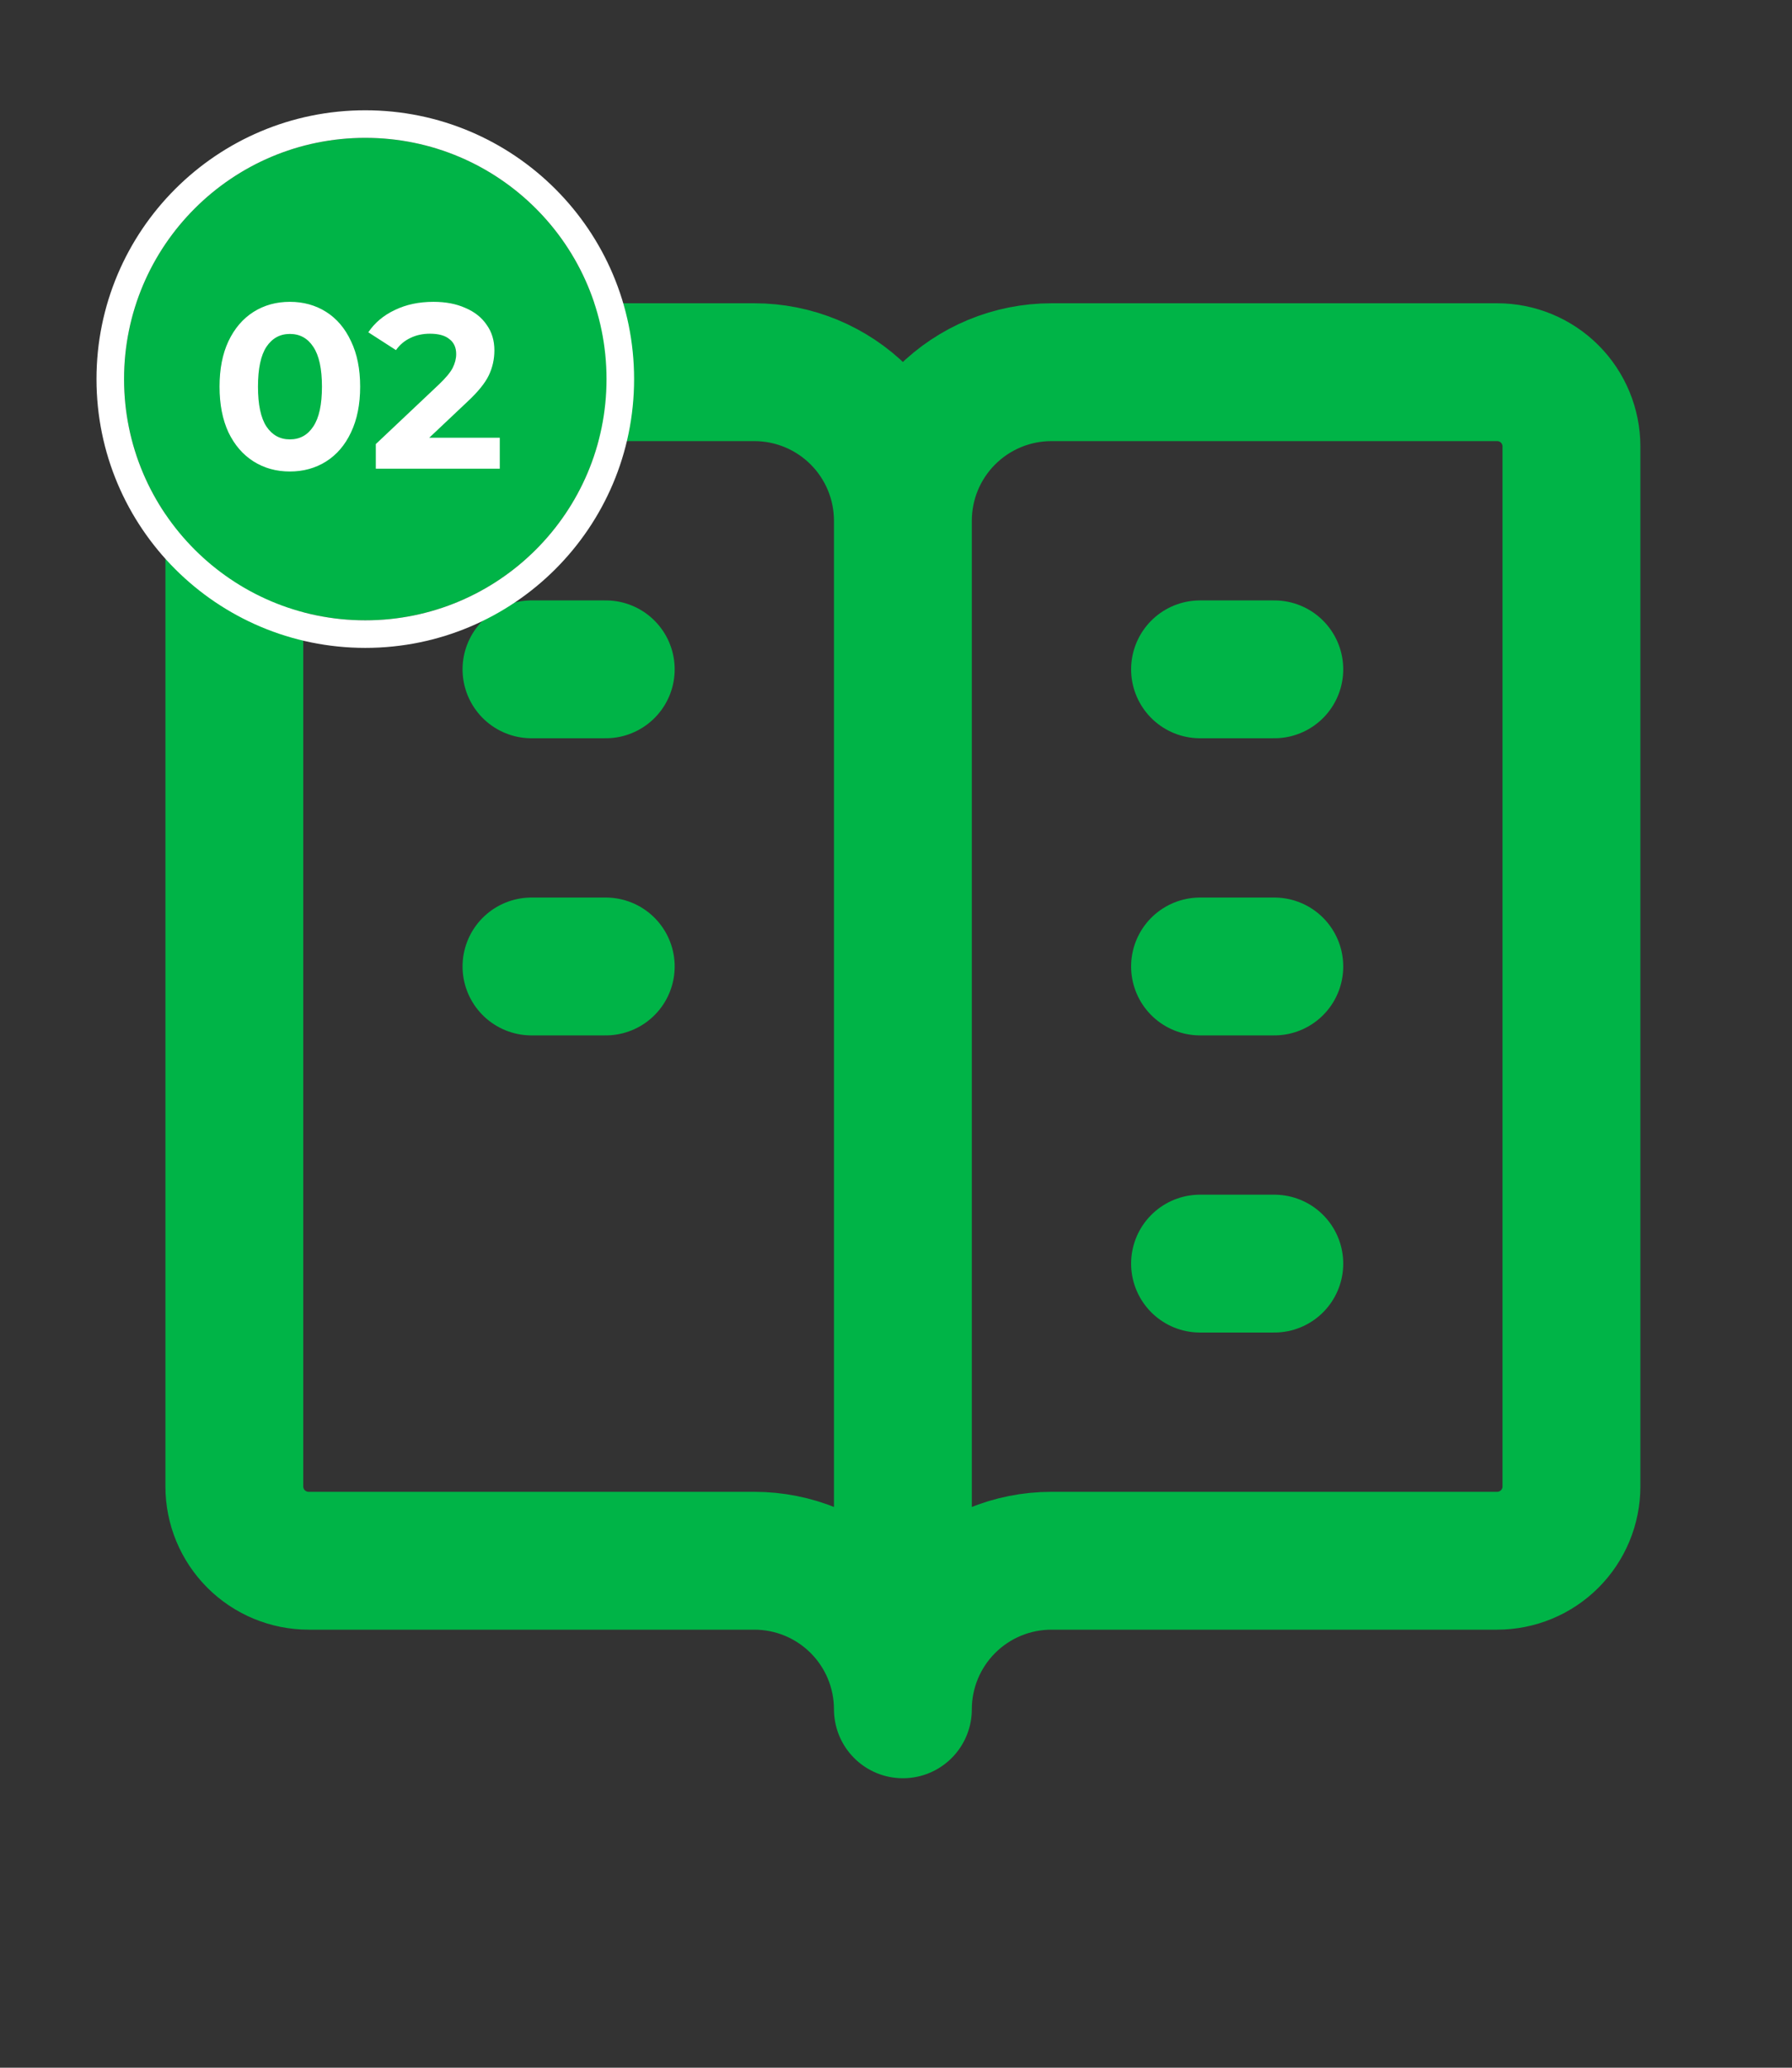<svg width="130" height="150" viewBox="0 0 130 150" fill="none" xmlns="http://www.w3.org/2000/svg">
<rect x="0" y="0" width="130" height="150" fill="#333333" stroke="none"/>
<path d="M65.5 37.778C65.5 34.919 64.365 32.178 62.343 30.157C60.322 28.136 57.581 27 54.722 27H22.389C20.96 27 19.589 27.568 18.578 28.578C17.568 29.589 17 30.96 17 32.389V107.833C17 109.263 17.568 110.633 18.578 111.644C19.589 112.654 20.96 113.222 22.389 113.222H54.722C57.581 113.222 60.322 114.358 62.343 116.379C64.365 118.4 65.5 121.142 65.5 124M65.5 37.778C65.5 34.919 66.635 32.178 68.657 30.157C70.678 28.136 73.419 27 76.278 27H108.611C110.04 27 111.411 27.568 112.422 28.578C113.432 29.589 114 30.96 114 32.389V107.833C114 109.263 113.432 110.633 112.422 111.644C111.411 112.654 110.04 113.222 108.611 113.222H76.278C73.419 113.222 70.678 114.358 68.657 116.379C66.635 118.4 65.5 121.142 65.5 124M65.5 37.778V124M38.556 48.556H43.944M38.556 70.111H43.944M87.056 48.556H92.444M87.056 70.111H92.444M87.056 91.667H92.444" stroke="#00B447" stroke-width="10" stroke-linecap="round" stroke-linejoin="round"/>
<path d="M26.5 45C36.165 45 44 37.165 44 27.5C44 17.835 36.165 10 26.5 10C16.835 10 9 17.835 9 27.5C9 37.165 16.835 45 26.5 45Z" fill="#00B447"/>
<path d="M26.5 46C36.717 46 45 37.717 45 27.5C45 17.283 36.717 9 26.5 9C16.283 9 8 17.283 8 27.5C8 37.717 16.283 46 26.5 46Z" stroke="white" stroke-width="2"/>
<path d="M21.027 34.204C20.041 34.204 19.162 33.96 18.392 33.473C17.621 32.986 17.015 32.283 16.573 31.365C16.142 30.436 15.927 29.331 15.927 28.05C15.927 26.769 16.142 25.67 16.573 24.752C17.015 23.823 17.621 23.114 18.392 22.627C19.162 22.14 20.041 21.896 21.027 21.896C22.013 21.896 22.891 22.14 23.662 22.627C24.432 23.114 25.033 23.823 25.464 24.752C25.906 25.67 26.127 26.769 26.127 28.05C26.127 29.331 25.906 30.436 25.464 31.365C25.033 32.283 24.432 32.986 23.662 33.473C22.891 33.96 22.013 34.204 21.027 34.204ZM21.027 31.875C21.752 31.875 22.319 31.563 22.727 30.94C23.146 30.317 23.356 29.353 23.356 28.05C23.356 26.747 23.146 25.783 22.727 25.16C22.319 24.537 21.752 24.225 21.027 24.225C20.313 24.225 19.746 24.537 19.327 25.16C18.919 25.783 18.715 26.747 18.715 28.05C18.715 29.353 18.919 30.317 19.327 30.94C19.746 31.563 20.313 31.875 21.027 31.875ZM36.256 31.756V34H27.263V32.215L31.853 27.88C32.34 27.415 32.669 27.019 32.839 26.69C33.009 26.35 33.094 26.016 33.094 25.687C33.094 25.211 32.93 24.848 32.601 24.599C32.284 24.338 31.814 24.208 31.19 24.208C30.669 24.208 30.198 24.31 29.779 24.514C29.36 24.707 29.009 25.001 28.725 25.398L26.719 24.106C27.184 23.415 27.824 22.876 28.64 22.491C29.456 22.094 30.391 21.896 31.445 21.896C32.329 21.896 33.1 22.043 33.757 22.338C34.426 22.621 34.941 23.029 35.304 23.562C35.678 24.083 35.865 24.701 35.865 25.415C35.865 26.061 35.729 26.667 35.457 27.234C35.185 27.801 34.658 28.447 33.876 29.172L31.139 31.756H36.256Z" fill="white"/>
</svg>
